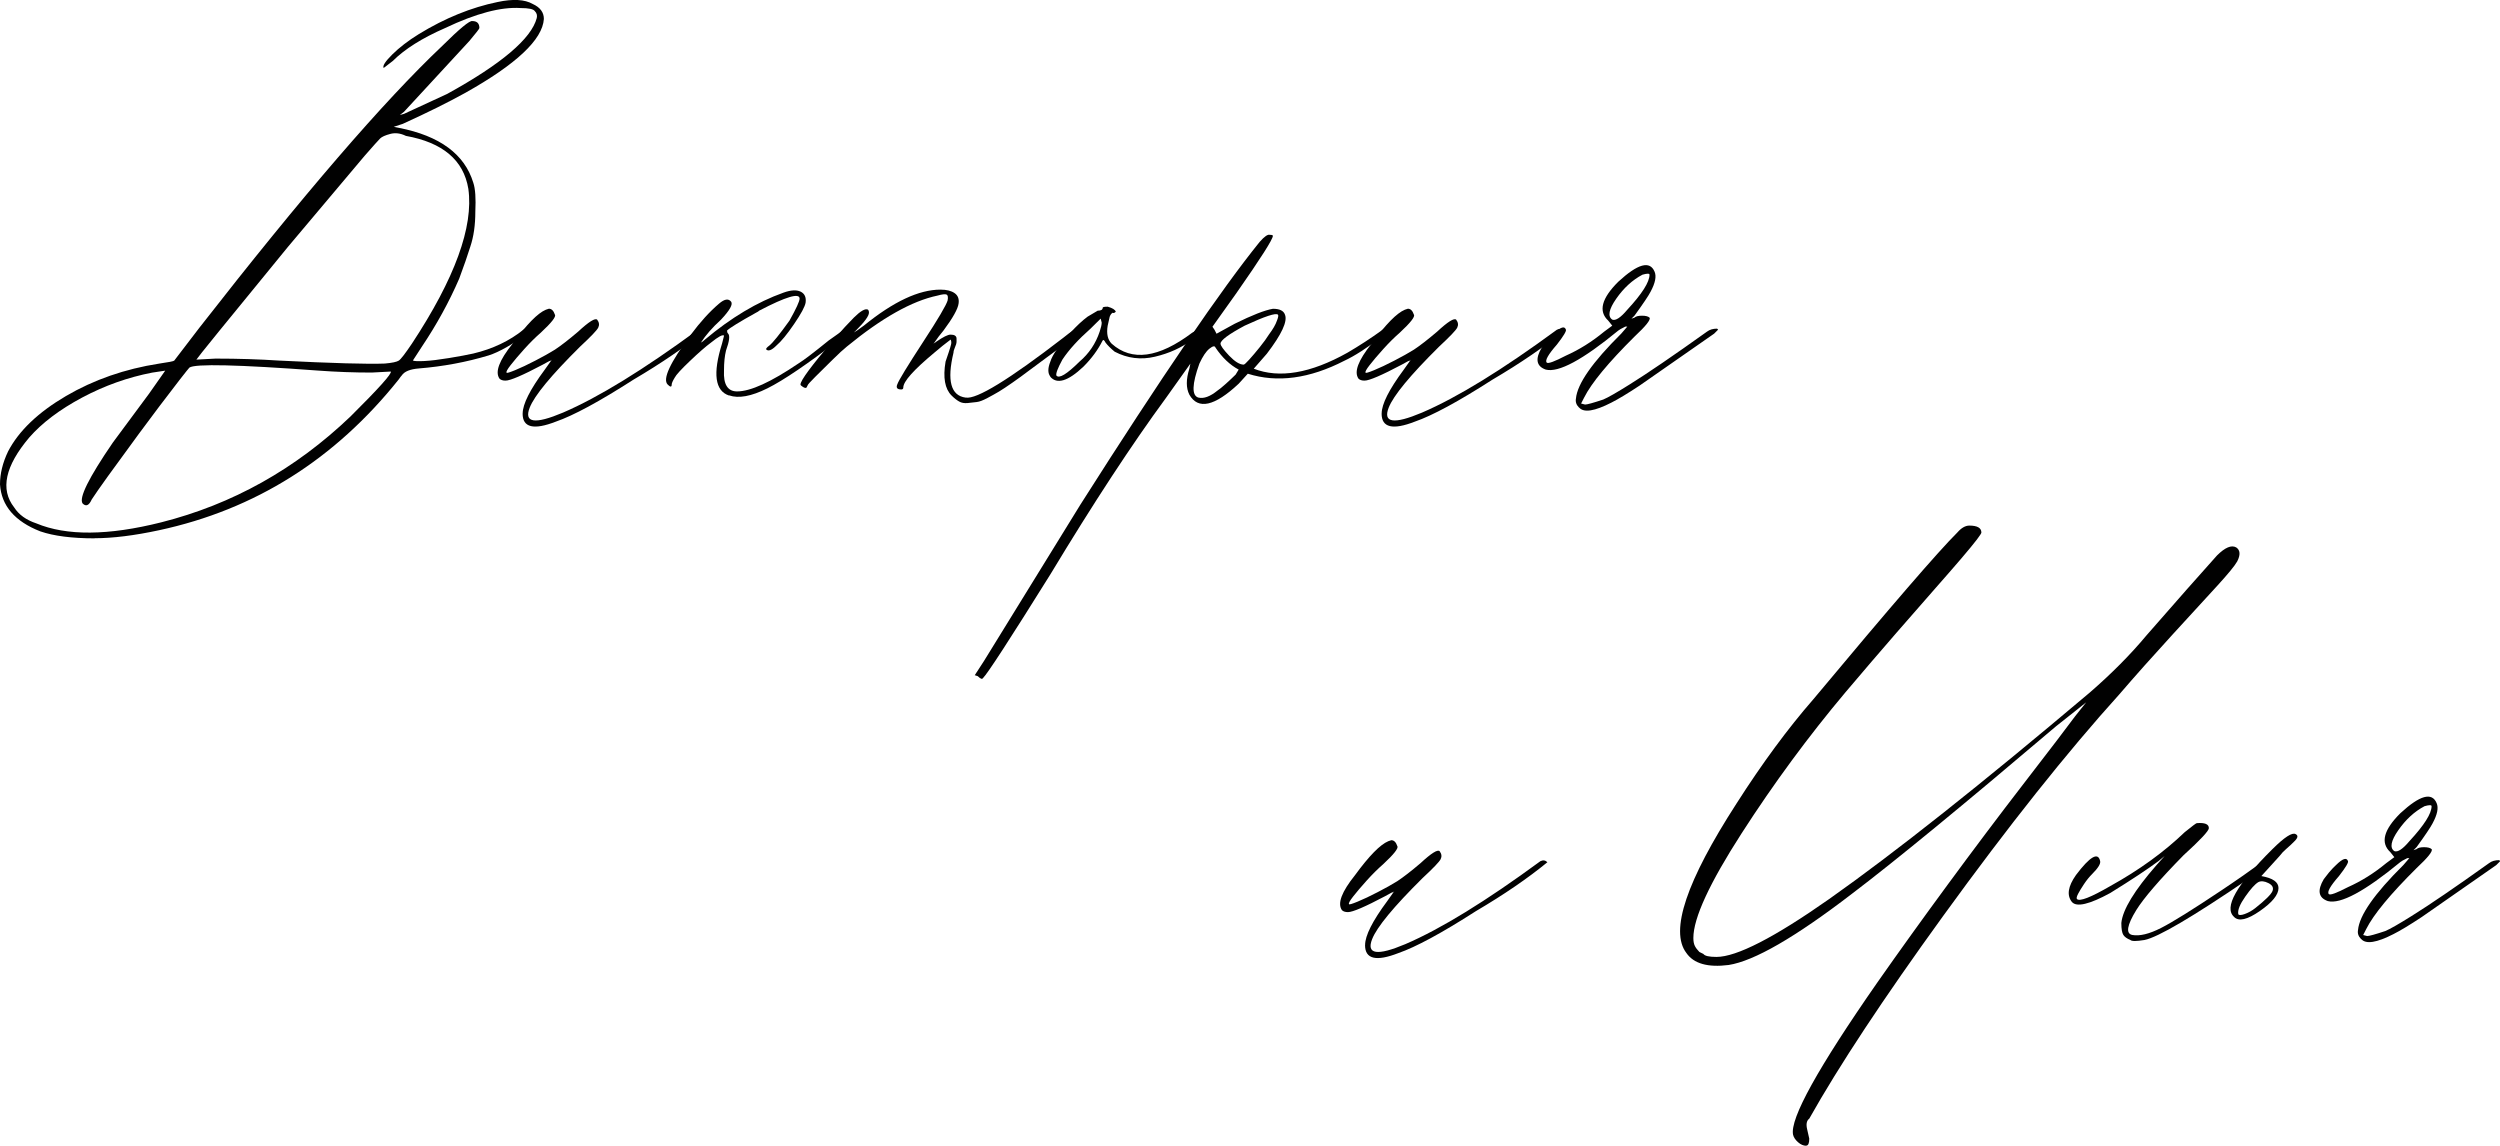 <?xml version="1.0" encoding="UTF-8"?>
<svg id="_Слой_2" data-name="Слой 2" xmlns="http://www.w3.org/2000/svg" viewBox="0 0 393.89 180.52">
  <defs>
    <style>
      .cls-1 {
        fill: #010101;
      }
    </style>
  </defs>
  <g id="Layer_1" data-name="Layer 1">
    <g>
      <g>
        <path class="cls-1" d="M14.92,84.82c-3.59,0-6.45-.37-8.57-1.1-4.02-1.57-6.13-4.04-6.35-7.4,0-1.68,.42-3.41,1.27-5.19,1.69-3.25,4.74-6.16,9.12-8.73,4.39-2.57,9.28-4.27,14.68-5.11,1.48-.21,2.27-.37,2.38-.47l3.97-5.19C47.71,30.75,60.45,15.96,69.66,7.25c2.75-2.73,4.34-4.04,4.76-3.93,.74,0,1.11,.37,1.11,1.1,0,.11-.53,.79-1.59,2.05l-10.31,11.17-.63,.47,.63-.16,6.82-3.15c8.57-4.72,13.27-8.71,14.12-11.96,.1-.42,0-.79-.32-1.1-.21-.31-.95-.47-2.22-.47-3.07-.21-7.04,.84-11.9,3.15-3.6,1.57-6.35,3.3-8.25,5.19l-1.43,1.1c-.21-.31,.24-1.02,1.35-2.12s2.51-2.18,4.21-3.23c4.12-2.52,8.25-4.19,12.38-5.04,2.43-.52,4.28-.42,5.55,.31,1.16,.53,1.75,1.31,1.75,2.36-.21,3.25-4.34,7.13-12.38,11.64-2.65,1.47-5.93,3.1-9.84,4.88l-1.43,.47,.79,.16c6.45,1.26,10.37,4.15,11.74,8.65,.32,.94,.42,2.47,.32,4.56,0,2.1-.26,3.93-.79,5.51-.42,1.36-1.01,3.04-1.75,5.04-1.59,3.67-3.55,7.24-5.87,10.7l-1.43,2.2c.21,.11,.82,.13,1.82,.08,1-.05,2.3-.21,3.89-.47,1.59-.26,2.86-.5,3.81-.71,3.07-.73,5.71-1.99,7.93-3.78,.42-.31,.79-.47,1.11-.47,.53,0,.58,.21,.16,.63-2.86,2.1-5.13,3.41-6.82,3.93-3.49,1.05-7.14,1.73-10.95,2.04-1.38,.11-2.28,.47-2.7,1.1-.11,.11-.26,.31-.48,.63-10.05,12.59-22.64,20.51-37.76,23.76-3.91,.84-7.3,1.26-10.15,1.26Zm-9.2-2.36c4.76,1.99,11.32,1.94,19.67-.16,11.21-2.83,21.16-8.39,29.83-16.68,4.44-4.41,6.56-6.77,6.35-7.08l-3.01,.16c-2.75,0-5.55-.1-8.41-.31-12.69-.94-19.46-1.1-20.31-.47-.11,.11-.61,.74-1.51,1.89-.9,1.16-1.98,2.57-3.25,4.25-1.27,1.68-2.33,3.1-3.17,4.25-4.02,5.46-6.51,8.92-7.46,10.39-.42,.94-.9,1.16-1.43,.63-.63-.84,.95-4.04,4.76-9.6l5.71-7.71,2.54-3.62-2.06,.31c-3.81,.74-7.48,2.04-11.03,3.93-3.54,1.89-6.32,3.99-8.33,6.29-3.81,4.51-4.6,8.18-2.38,11.01,.74,1.16,1.9,1.99,3.49,2.52Zm54.9-25.18c1.16-.1,1.9-.26,2.22-.47,.32-.21,1-1.1,2.06-2.67,6.77-10.28,9.73-18.41,8.89-24.39-.74-4.51-4.02-7.29-9.84-8.34-.85-.42-1.67-.52-2.46-.31-.79,.21-1.32,.45-1.59,.71-.26,.26-1.09,1.18-2.46,2.75l-12.06,14.32c-9.63,11.75-14.44,17.68-14.44,17.78l3.01-.16c3.59,0,6.93,.11,10,.31,8.46,.42,14.02,.58,16.66,.47Z"/>
        <path class="cls-1" d="M82.35,65.15c0-1.47,1.16-3.78,3.49-6.92l1.11-1.57-.16,.16c-.11,0-.29,.08-.56,.24-.26,.16-.5,.29-.71,.39-3.17,1.68-5.13,2.52-5.87,2.52-.42,0-.74-.1-.95-.31-.74-1.05-.05-2.88,2.06-5.51,2.22-3.04,3.97-4.82,5.24-5.35l.48-.16c.42,0,.74,.31,.95,.94,.21,.31-.53,1.26-2.22,2.83-.85,.74-1.72,1.6-2.62,2.6-.9,1-1.61,1.84-2.14,2.52-.53,.68-.74,1.08-.63,1.18,0,.11,.45-.02,1.35-.39,.9-.37,1.96-.87,3.17-1.5,1.21-.63,2.25-1.2,3.09-1.73,.95-.63,2.17-1.57,3.65-2.83,1.69-1.57,2.7-2.2,3.01-1.89,.32,.42,.37,.84,.16,1.26-.21,.42-1.17,1.42-2.86,2.99-4.55,4.51-7.19,7.71-7.93,9.6-.95,2.41,.79,2.67,5.24,.79,5.61-2.41,12.69-6.77,21.26-13.06,.42-.21,.79-.16,1.11,.16-3.07,2.52-6.82,5.09-11.27,7.71-5.39,3.46-9.47,5.66-12.22,6.61-3.49,1.36-5.24,.94-5.24-1.26Z"/>
        <path class="cls-1" d="M114.87,62.32c-2.22-.73-2.59-3.46-1.11-8.18l.32-1.26c-.21-.21-.9,.16-2.06,1.1-.85,.63-1.96,1.6-3.33,2.91-1.38,1.31-2.17,2.18-2.38,2.6-.32,.53-.48,.89-.48,1.1,0,.42-.21,.42-.63,0-.85-.84,.37-3.46,3.65-7.87,1.48-1.99,2.96-3.62,4.44-4.88,.85-.73,1.48-.84,1.9-.31,.32,.42-.21,1.36-1.59,2.83-1.38,1.26-2.43,2.47-3.17,3.62,.21-.1,.42-.26,.63-.47,4.12-3.46,8.25-5.93,12.38-7.4,1.16-.42,2.06-.47,2.7-.16s.9,.89,.79,1.73c-.11,.63-.71,1.76-1.82,3.38-1.11,1.63-2.04,2.75-2.78,3.38-.74,.74-1.27,.94-1.59,.63-.11-.1,.05-.31,.48-.63,.53-.42,1.59-1.73,3.17-3.93,1.06-1.89,1.59-3.04,1.59-3.46,0-.94-2.12-.32-6.35,1.89-.11,.11-.26,.21-.48,.31-2.65,1.47-4.18,2.42-4.6,2.83,0,.21,.05,.37,.16,.47,.32,.31,.21,1.21-.32,2.67-.21,.84-.32,1.89-.32,3.15-.11,2.2,.58,3.3,2.06,3.3,2.11,0,5.34-1.47,9.68-4.41,.85-.52,2.43-1.73,4.76-3.62l2.22-1.57,.48-.32c.21-.1,.37-.1,.48,0v.63l-1.27,.94c-5.18,3.99-9.04,6.61-11.58,7.87-2.54,1.26-4.55,1.63-6.03,1.1Z"/>
        <path class="cls-1" d="M152.16,62.64c1.69,.31,6.82-2.83,15.39-9.44,1.16-.94,2.01-1.52,2.54-1.73,.21-.1,.37-.08,.48,.08,.1,.16,.1,.29,0,.39-.21,.21-1.11,.94-2.7,2.2-.85,.63-1.88,1.39-3.09,2.28-1.22,.89-2.17,1.6-2.86,2.12-.69,.53-1.48,1.1-2.38,1.73-.9,.63-1.61,1.1-2.14,1.42-.53,.31-1.14,.66-1.83,1.02-.69,.37-1.24,.58-1.67,.63-.42,.05-.9,.11-1.43,.16-.53,.05-.98-.02-1.35-.24-.37-.21-.77-.52-1.19-.94-1.06-1.05-1.38-2.83-.95-5.35,.1-.31,.26-.79,.48-1.42,.21-.63,.34-1.07,.4-1.34,.05-.26,.02-.5-.08-.71-.85,.63-1.69,1.31-2.54,2.04-3.28,2.73-4.92,4.56-4.92,5.51,0,.21-.11,.31-.32,.31-.63,0-.85-.26-.63-.79,.21-.63,1.59-2.88,4.12-6.77,2.33-3.56,3.59-5.72,3.81-6.45,.1-.52,.05-.84-.16-.94-.21-.1-.69-.05-1.43,.16-4.02,.84-8.78,3.52-14.28,8.03-.53,.42-1.3,1.13-2.3,2.12-1.01,1-1.9,1.89-2.7,2.67-.79,.79-1.19,1.23-1.19,1.34l-.16,.32c-.1,.11-.29,.08-.56-.08-.26-.16-.4-.29-.4-.39,0-.63,1.75-2.99,5.24-7.08,1.27-1.47,2.33-2.62,3.17-3.46,1.06-1.05,1.8-1.47,2.22-1.26,.1,.11,.16,.26,.16,.47,0,.53-.69,1.47-2.06,2.83l-.32,.31c.21-.1,.74-.47,1.59-1.1,4.65-3.78,8.67-5.66,12.06-5.66,.95,0,1.69,.18,2.22,.55,.53,.37,.74,.92,.63,1.65-.11,.84-.9,2.26-2.38,4.25-.53,.63-1.01,1.26-1.43,1.89l-.16,.16c.21-.1,.37-.21,.48-.31,1.06-.73,1.8-1.1,2.22-1.1,.32,0,.56,.05,.71,.16,.16,.11,.24,.26,.24,.47v.55c0,.16-.08,.42-.24,.79-.16,.37-.24,.66-.24,.87-1.06,4.41-.42,6.77,1.9,7.08Z"/>
        <path class="cls-1" d="M165.49,59.33c-.42-.52-.42-1.31,0-2.36,.32-1.05,1.37-2.57,3.17-4.56,.95-1.05,1.85-1.89,2.7-2.52l1.59-.94c.53,0,.79-.16,.79-.47,0-.1,.26-.16,.79-.16,.74,.21,1.16,.47,1.27,.79-.21,.21-.37,.26-.48,.16-.21,.11-.37,.32-.48,.63l-.32,1.42c-.21,1.26,0,2.2,.63,2.83,3.17,2.83,7.4,2.26,12.69-1.73l1.11-.63c.42-.21,.69-.1,.79,.32l-1.9,1.42c-1.69,1.26-3.65,2.15-5.87,2.67-2.22,.53-4.34,.26-6.35-.79-.63-.52-1.11-1-1.43-1.42-.21-.42-.37-.52-.48-.31-.74,1.47-1.75,2.83-3.01,4.09-2.44,2.31-4.18,2.83-5.24,1.57Zm.95-.16c.42,.53,1.64-.21,3.65-2.2,1.48-1.26,2.54-2.83,3.17-4.72,.21-.63,.32-1.1,.32-1.42l-.16-.63-1.59,1.57c-1.9,1.68-3.39,3.3-4.44,4.88-.74,1.36-1.06,2.2-.95,2.52Z"/>
        <path class="cls-1" d="M154.85,106.85c-.1,.21-.37,.1-.79-.31l-.48-.16,1.43-2.2,15.23-24.7c12.8-20.14,22.21-33.93,28.24-41.38,.74-.84,1.27-1.21,1.59-1.1,.32,0,.48,.05,.48,.16,0,.53-1.9,3.52-5.71,8.97l-3.81,5.35,.32,.47,.32,.63,2.86-1.57c2.75-1.36,4.76-2.15,6.03-2.36,1.06,0,1.69,.31,1.9,.94,.42,1.05-.53,3.09-2.86,6.14l-2.06,2.36c4.02,1.57,8.94,.74,14.76-2.52,1.8-1.05,3.65-2.25,5.55-3.62,.21-.21,.4-.26,.56-.16,.16,.11,.18,.26,.08,.47l-.79,.79c-2.33,1.79-4.28,3.04-5.87,3.78-5.5,2.83-10.58,3.52-15.23,2.05l-1.43,1.57c-3.81,3.57-6.4,4.15-7.78,1.73-.53-1.05-.53-2.41,0-4.09l.16-.79c-.21,.31-1.48,2.1-3.81,5.35-5.39,7.34-11.48,16.63-18.25,27.85-6.35,10.17-9.89,15.63-10.63,16.36Zm33.96-44.21c.84,.21,1.85-.16,3.01-1.1,.32-.21,.77-.58,1.35-1.1,.58-.52,1.08-1,1.51-1.42l.48-.79c-1.38-.73-2.59-1.89-3.65-3.46-.11-.32-.42-.26-.95,.16-.53,.42-1.06,1.21-1.59,2.36-1.17,3.25-1.22,5.04-.16,5.35Zm7.14-5.19c.1,0,.4-.26,.87-.79,.48-.52,1.03-1.18,1.67-1.97,.63-.79,1.11-1.44,1.43-1.97,.63-.84,1.06-1.57,1.27-2.2,.21-.52,.26-.84,.16-.94-.32-.32-2.06,.26-5.24,1.73-2.54,1.36-3.81,2.31-3.81,2.83,0,.31,.45,.94,1.35,1.89,.9,.94,1.67,1.42,2.3,1.42Z"/>
        <path class="cls-1" d="M217.69,65.15c0-1.47,1.16-3.78,3.49-6.92l1.11-1.57-.16,.16c-.11,0-.29,.08-.56,.24-.26,.16-.5,.29-.71,.39-3.17,1.68-5.13,2.52-5.87,2.52-.42,0-.74-.1-.95-.31-.74-1.05-.05-2.88,2.06-5.51,2.22-3.04,3.97-4.82,5.24-5.35l.48-.16c.42,0,.74,.31,.95,.94,.21,.31-.53,1.26-2.22,2.83-.85,.74-1.72,1.6-2.62,2.6-.9,1-1.61,1.84-2.14,2.52-.53,.68-.74,1.08-.63,1.18,0,.11,.45-.02,1.35-.39,.9-.37,1.96-.87,3.17-1.5,1.21-.63,2.25-1.2,3.09-1.73,.95-.63,2.17-1.57,3.65-2.83,1.69-1.57,2.7-2.2,3.01-1.89,.32,.42,.37,.84,.16,1.26-.21,.42-1.17,1.42-2.86,2.99-4.55,4.51-7.19,7.71-7.93,9.6-.95,2.41,.79,2.67,5.24,.79,5.61-2.41,12.69-6.77,21.26-13.06,.42-.21,.79-.16,1.11,.16-3.07,2.52-6.82,5.09-11.27,7.71-5.39,3.46-9.47,5.66-12.22,6.61-3.49,1.36-5.24,.94-5.24-1.26Z"/>
        <path class="cls-1" d="M248.78,64.21c-.42-.42-.58-.89-.48-1.42,.21-2.31,2.59-5.72,7.14-10.23l.95-1.1h-.32c-.63,.31-1.01,.53-1.11,.63-5.61,4.62-9.42,6.66-11.42,6.14-1.48-.52-1.69-1.68-.63-3.46,.63-.84,1.11-1.42,1.43-1.73l.48-.47c1.06-1.05,1.69-1.26,1.9-.63,.1,.21-.37,1-1.43,2.36-1.38,1.57-1.9,2.52-1.59,2.83,.21,.21,1.21-.16,3.02-1.1,2.11-.94,4.12-2.2,6.03-3.78l1.27-.94-.63-.79c-1.59-1.47-1.06-3.51,1.59-6.14,3.07-2.83,4.97-3.36,5.71-1.57,.32,.74,.1,1.79-.63,3.15-.32,.63-1.17,1.89-2.54,3.78l-.48,.47,.48-.16c.21-.21,.61-.31,1.19-.31s.98,.11,1.19,.31c.21,.31-.58,1.31-2.38,2.99-4.12,4.09-6.77,7.29-7.93,9.6l-.48,.94,.63,.16c.32,0,1.27-.26,2.86-.79,.74-.31,2.12-1.1,4.13-2.36,2.86-1.78,6.93-4.56,12.22-8.34,.42-.32,.95-.47,1.59-.47l.16,.16-.63,.63-11.74,8.18c-1.9,1.26-3.39,2.15-4.44,2.68-2.65,1.36-4.34,1.63-5.08,.79Zm5.24-13.85c.53,.21,1.32-.31,2.38-1.57,2.33-2.52,3.49-4.35,3.49-5.51,0-.21-.37-.21-1.11,0-1.59,.84-2.96,2.1-4.13,3.78-1.17,1.68-1.38,2.78-.63,3.3Z"/>
      </g>
      <g>
        <path class="cls-1" d="M215.08,148.89c0-1.47,1.16-3.78,3.49-6.92l1.11-1.57-.16,.16c-.11,0-.29,.08-.56,.24-.26,.16-.5,.29-.71,.39-3.17,1.68-5.13,2.52-5.87,2.52-.42,0-.74-.1-.95-.31-.74-1.05-.05-2.88,2.06-5.51,2.22-3.04,3.97-4.82,5.24-5.35l.48-.16c.42,0,.74,.31,.95,.94,.21,.31-.53,1.26-2.22,2.83-.85,.74-1.72,1.6-2.62,2.6-.9,1-1.61,1.84-2.14,2.52-.53,.68-.74,1.08-.63,1.18,0,.11,.45-.02,1.35-.39,.9-.37,1.96-.87,3.17-1.5,1.21-.63,2.25-1.2,3.09-1.73,.95-.63,2.17-1.57,3.65-2.83,1.69-1.57,2.7-2.2,3.01-1.89,.32,.42,.37,.84,.16,1.26-.21,.42-1.17,1.42-2.86,2.99-4.55,4.51-7.19,7.71-7.93,9.6-.95,2.41,.79,2.67,5.24,.79,5.61-2.41,12.69-6.77,21.26-13.06,.42-.21,.79-.16,1.11,.16-3.07,2.52-6.82,5.09-11.27,7.71-5.39,3.46-9.47,5.66-12.22,6.61-3.49,1.36-5.24,.94-5.24-1.26Z"/>
        <path class="cls-1" d="M284.57,180.52c-.42,0-.85-.18-1.27-.55-.42-.37-.69-.76-.79-1.18-.53-2.52,3.91-10.54,13.33-24.07,3.38-4.82,7.06-9.94,11.03-15.34,3.97-5.4,8.01-10.78,12.14-16.13,4.13-5.35,6.77-8.81,7.93-10.39l1.75-2.2-4.76,3.78c-14.7,12.48-25.44,21.3-32.21,26.43-8.89,6.82-15.34,10.54-19.36,11.17-3.28,.42-5.5-.21-6.66-1.89-2.65-3.46,0-11.33,7.93-23.6,4.02-6.29,8.04-11.75,12.06-16.36,12.16-14.58,19.73-23.34,22.69-26.28,.63-.73,1.27-1.1,1.9-1.1,1.27,0,1.9,.37,1.9,1.1,0,.11-.24,.47-.71,1.1-.48,.63-1.3,1.63-2.46,2.99-1.17,1.36-2.49,2.89-3.97,4.56-1.48,1.68-3.54,4.04-6.19,7.08-2.64,3.04-5.34,6.19-8.09,9.44-5.82,6.92-11.27,14.32-16.34,22.19s-7.62,13.38-7.62,16.52c0,.53,.08,.94,.24,1.26,.16,.31,.4,.63,.71,.94l.63,.31c.21,.31,.9,.47,2.06,.47,3.17,0,9.1-3.04,17.77-9.13,10.26-7.24,23.96-18.09,41.1-32.57,3.38-2.94,6.35-5.92,8.89-8.97l6.35-7.24,4.76-5.35c1.27-1.26,2.27-1.68,3.02-1.26,.63,.42,.69,1.16,.16,2.2-.42,.74-1.46,1.99-3.09,3.78-1.64,1.79-4.02,4.38-7.14,7.79-3.12,3.41-5.9,6.53-8.33,9.36-8.25,9.13-17.51,20.77-27.77,34.93-9.42,13.01-16.45,23.66-21.1,31.94-.42,.31-.53,.89-.32,1.73l.32,1.42c0,.73-.16,1.1-.48,1.1Z"/>
        <path class="cls-1" d="M335.66,148.1c-.53-.21-.9-.47-1.11-.79-.21-.32-.32-.94-.32-1.89,.21-2.1,2.06-5.14,5.55-9.13l1.27-1.42-.95,.79c-1.69,1.26-4.23,2.94-7.62,5.04-3.28,1.79-5.29,2.26-6.03,1.42-.85-1.05-.63-2.46,.63-4.25,2.22-2.94,3.49-3.67,3.81-2.2,.1,.42-.32,1.1-1.27,2.05-.42,.42-.85,.94-1.27,1.57-.42,.63-.74,1.16-.95,1.57-.21,.42-.26,.68-.16,.79,.42,.42,2.17-.26,5.24-2.04,4.55-2.52,8.46-5.35,11.74-8.5,1.16-.94,1.8-1.42,1.9-1.42,1.27-.1,1.9,.16,1.9,.79,0,.42-1.32,1.84-3.97,4.25-3.81,3.88-6.29,6.77-7.46,8.65-1.48,2.41-1.69,3.72-.63,3.93,1.16,.21,2.67-.16,4.52-1.1,1.85-.94,5.05-2.94,9.6-5.98,.32-.21,.82-.55,1.51-1.02,.69-.47,1.29-.89,1.83-1.26,.53-.37,1-.71,1.43-1.02l2.06-1.42c.21-.1,.4-.08,.56,.08,.16,.16,.13,.34-.08,.55l-.79,.63-2.38,1.73c-8.78,5.98-14.23,9.18-16.34,9.6-1.27,.21-2.01,.21-2.22,0Z"/>
        <path class="cls-1" d="M352.01,144.48c-1.69-1.47,.32-5.04,6.03-10.7,1.9-1.89,3.12-2.67,3.65-2.36,.42,.21,.37,.58-.16,1.1-.21,.21-.4,.39-.56,.55-.16,.16-.42,.39-.79,.71-.37,.31-.71,.68-1.03,1.1l-2.86,3.15c1.8,.32,2.7,.94,2.7,1.89,0,1.05-.98,2.26-2.94,3.62-1.96,1.36-3.31,1.68-4.05,.94Zm.63-.47c.1,.21,.45,.21,1.03,0,.58-.21,1.14-.52,1.67-.94,1.59-1.26,2.48-2.15,2.7-2.67,.21-.52,0-.94-.63-1.26s-1.17-.37-1.59-.16c-.53,.31-1.22,1.08-2.06,2.28-.85,1.21-1.22,2.12-1.11,2.75Z"/>
        <path class="cls-1" d="M372,147.95c-.42-.42-.58-.89-.48-1.42,.21-2.31,2.59-5.72,7.14-10.23l.95-1.1h-.32c-.63,.31-1.01,.53-1.11,.63-5.61,4.62-9.42,6.66-11.42,6.14-1.48-.52-1.69-1.68-.63-3.46,.63-.84,1.11-1.42,1.43-1.73l.48-.47c1.06-1.05,1.69-1.26,1.9-.63,.1,.21-.37,1-1.43,2.36-1.38,1.57-1.9,2.52-1.59,2.83,.21,.21,1.21-.16,3.02-1.1,2.11-.94,4.12-2.2,6.03-3.78l1.27-.94-.63-.79c-1.59-1.47-1.06-3.51,1.59-6.14,3.07-2.83,4.97-3.36,5.71-1.57,.32,.74,.1,1.79-.63,3.15-.32,.63-1.17,1.89-2.54,3.78l-.48,.47,.48-.16c.21-.21,.61-.31,1.19-.31s.98,.11,1.19,.31c.21,.31-.58,1.31-2.38,2.99-4.12,4.09-6.77,7.29-7.93,9.6l-.48,.94,.63,.16c.32,0,1.27-.26,2.86-.79,.74-.31,2.12-1.1,4.13-2.36,2.86-1.78,6.93-4.56,12.22-8.34,.42-.32,.95-.47,1.59-.47l.16,.16-.63,.63-11.74,8.18c-1.9,1.26-3.39,2.15-4.44,2.68-2.65,1.36-4.34,1.63-5.08,.79Zm5.24-13.85c.53,.21,1.32-.31,2.38-1.57,2.33-2.52,3.49-4.35,3.49-5.51,0-.21-.37-.21-1.11,0-1.59,.84-2.96,2.1-4.13,3.78-1.17,1.68-1.38,2.78-.63,3.3Z"/>
      </g>
    </g>
  </g>
</svg>